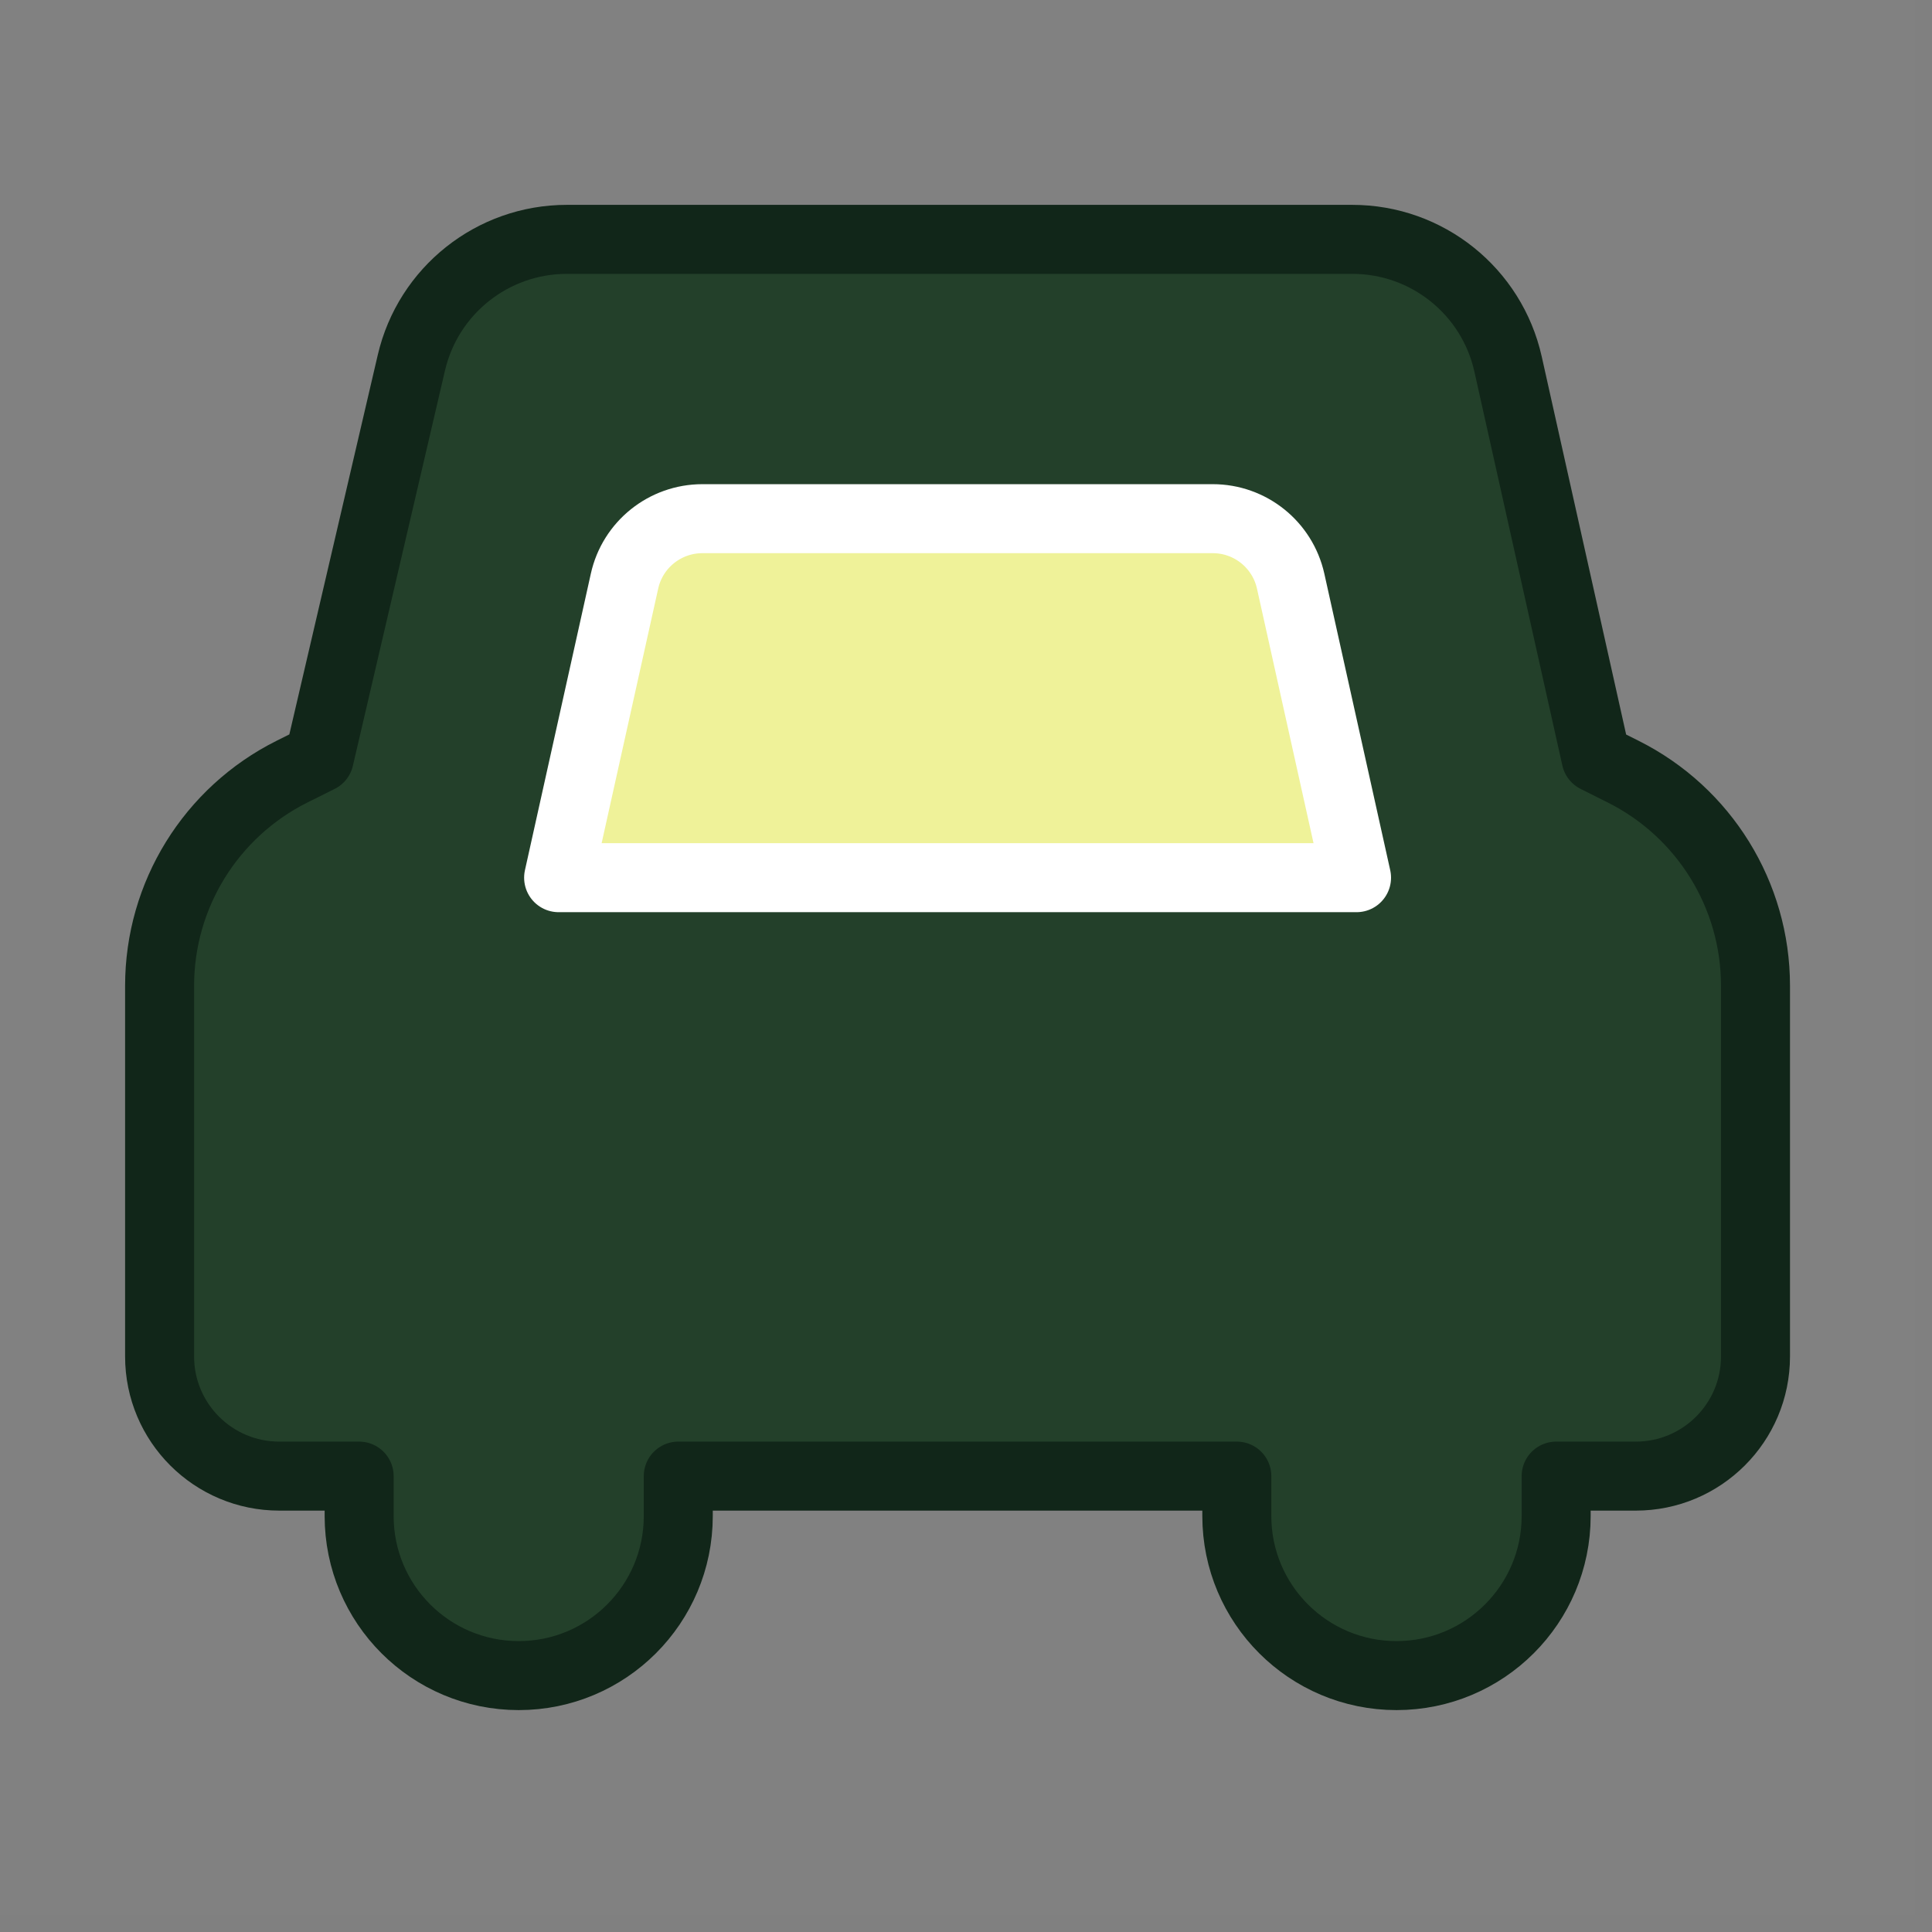 <svg width="28" height="28" viewBox="0 0 28 28" fill="none" xmlns="http://www.w3.org/2000/svg">
<rect x="0" y="0" width="28" height="28" fill="#808080" stroke="none"/>
<path d="M0 0H27.754V27.754H0V0Z" fill="white" fill-opacity="0.01"/>
<path fill-rule="evenodd" clip-rule="evenodd" d="M7.806 18.502C8.604 18.502 9.251 17.855 9.251 17.057C9.251 16.259 8.604 15.611 7.806 15.611C7.008 15.611 6.36 16.259 6.36 17.057C6.36 17.855 7.008 18.502 7.806 18.502Z" fill="#112619"/>
<path fill-rule="evenodd" clip-rule="evenodd" d="M19.948 18.502C20.747 18.502 21.394 17.855 21.394 17.057C21.394 16.259 20.747 15.611 19.948 15.611C19.15 15.611 18.503 16.259 18.503 17.057C18.503 17.855 19.15 18.502 19.948 18.502Z" fill="#112619"/>
<path d="M4.048 21.393C3.09 21.393 2.313 20.617 2.313 19.659V14.287C2.313 12.972 3.056 11.771 4.232 11.183L4.627 10.986L5.962 5.257C6.206 4.21 7.14 3.469 8.215 3.469H19.599C20.682 3.469 21.62 4.22 21.856 5.277L23.131 10.986L23.524 11.183C24.699 11.771 25.442 12.972 25.442 14.286V19.659C25.442 20.617 24.665 21.393 23.707 21.393H22.553V21.971C22.553 23.249 21.516 24.284 20.239 24.284C18.962 24.284 17.925 23.249 17.925 21.971V21.393H9.83V21.972C9.83 23.249 8.795 24.284 7.518 24.284C6.24 24.284 5.205 23.249 5.205 21.972V21.393H4.048Z" fill="#23402A" stroke="#112619" stroke-linejoin="round"/>
<path d="M8.096 12.72H19.66L18.705 8.422C18.587 7.893 18.118 7.517 17.576 7.517H10.18C9.638 7.517 9.168 7.893 9.051 8.422L8.096 12.72Z" fill="#EFF299" stroke="white" stroke-linejoin="round"/>
</svg>

